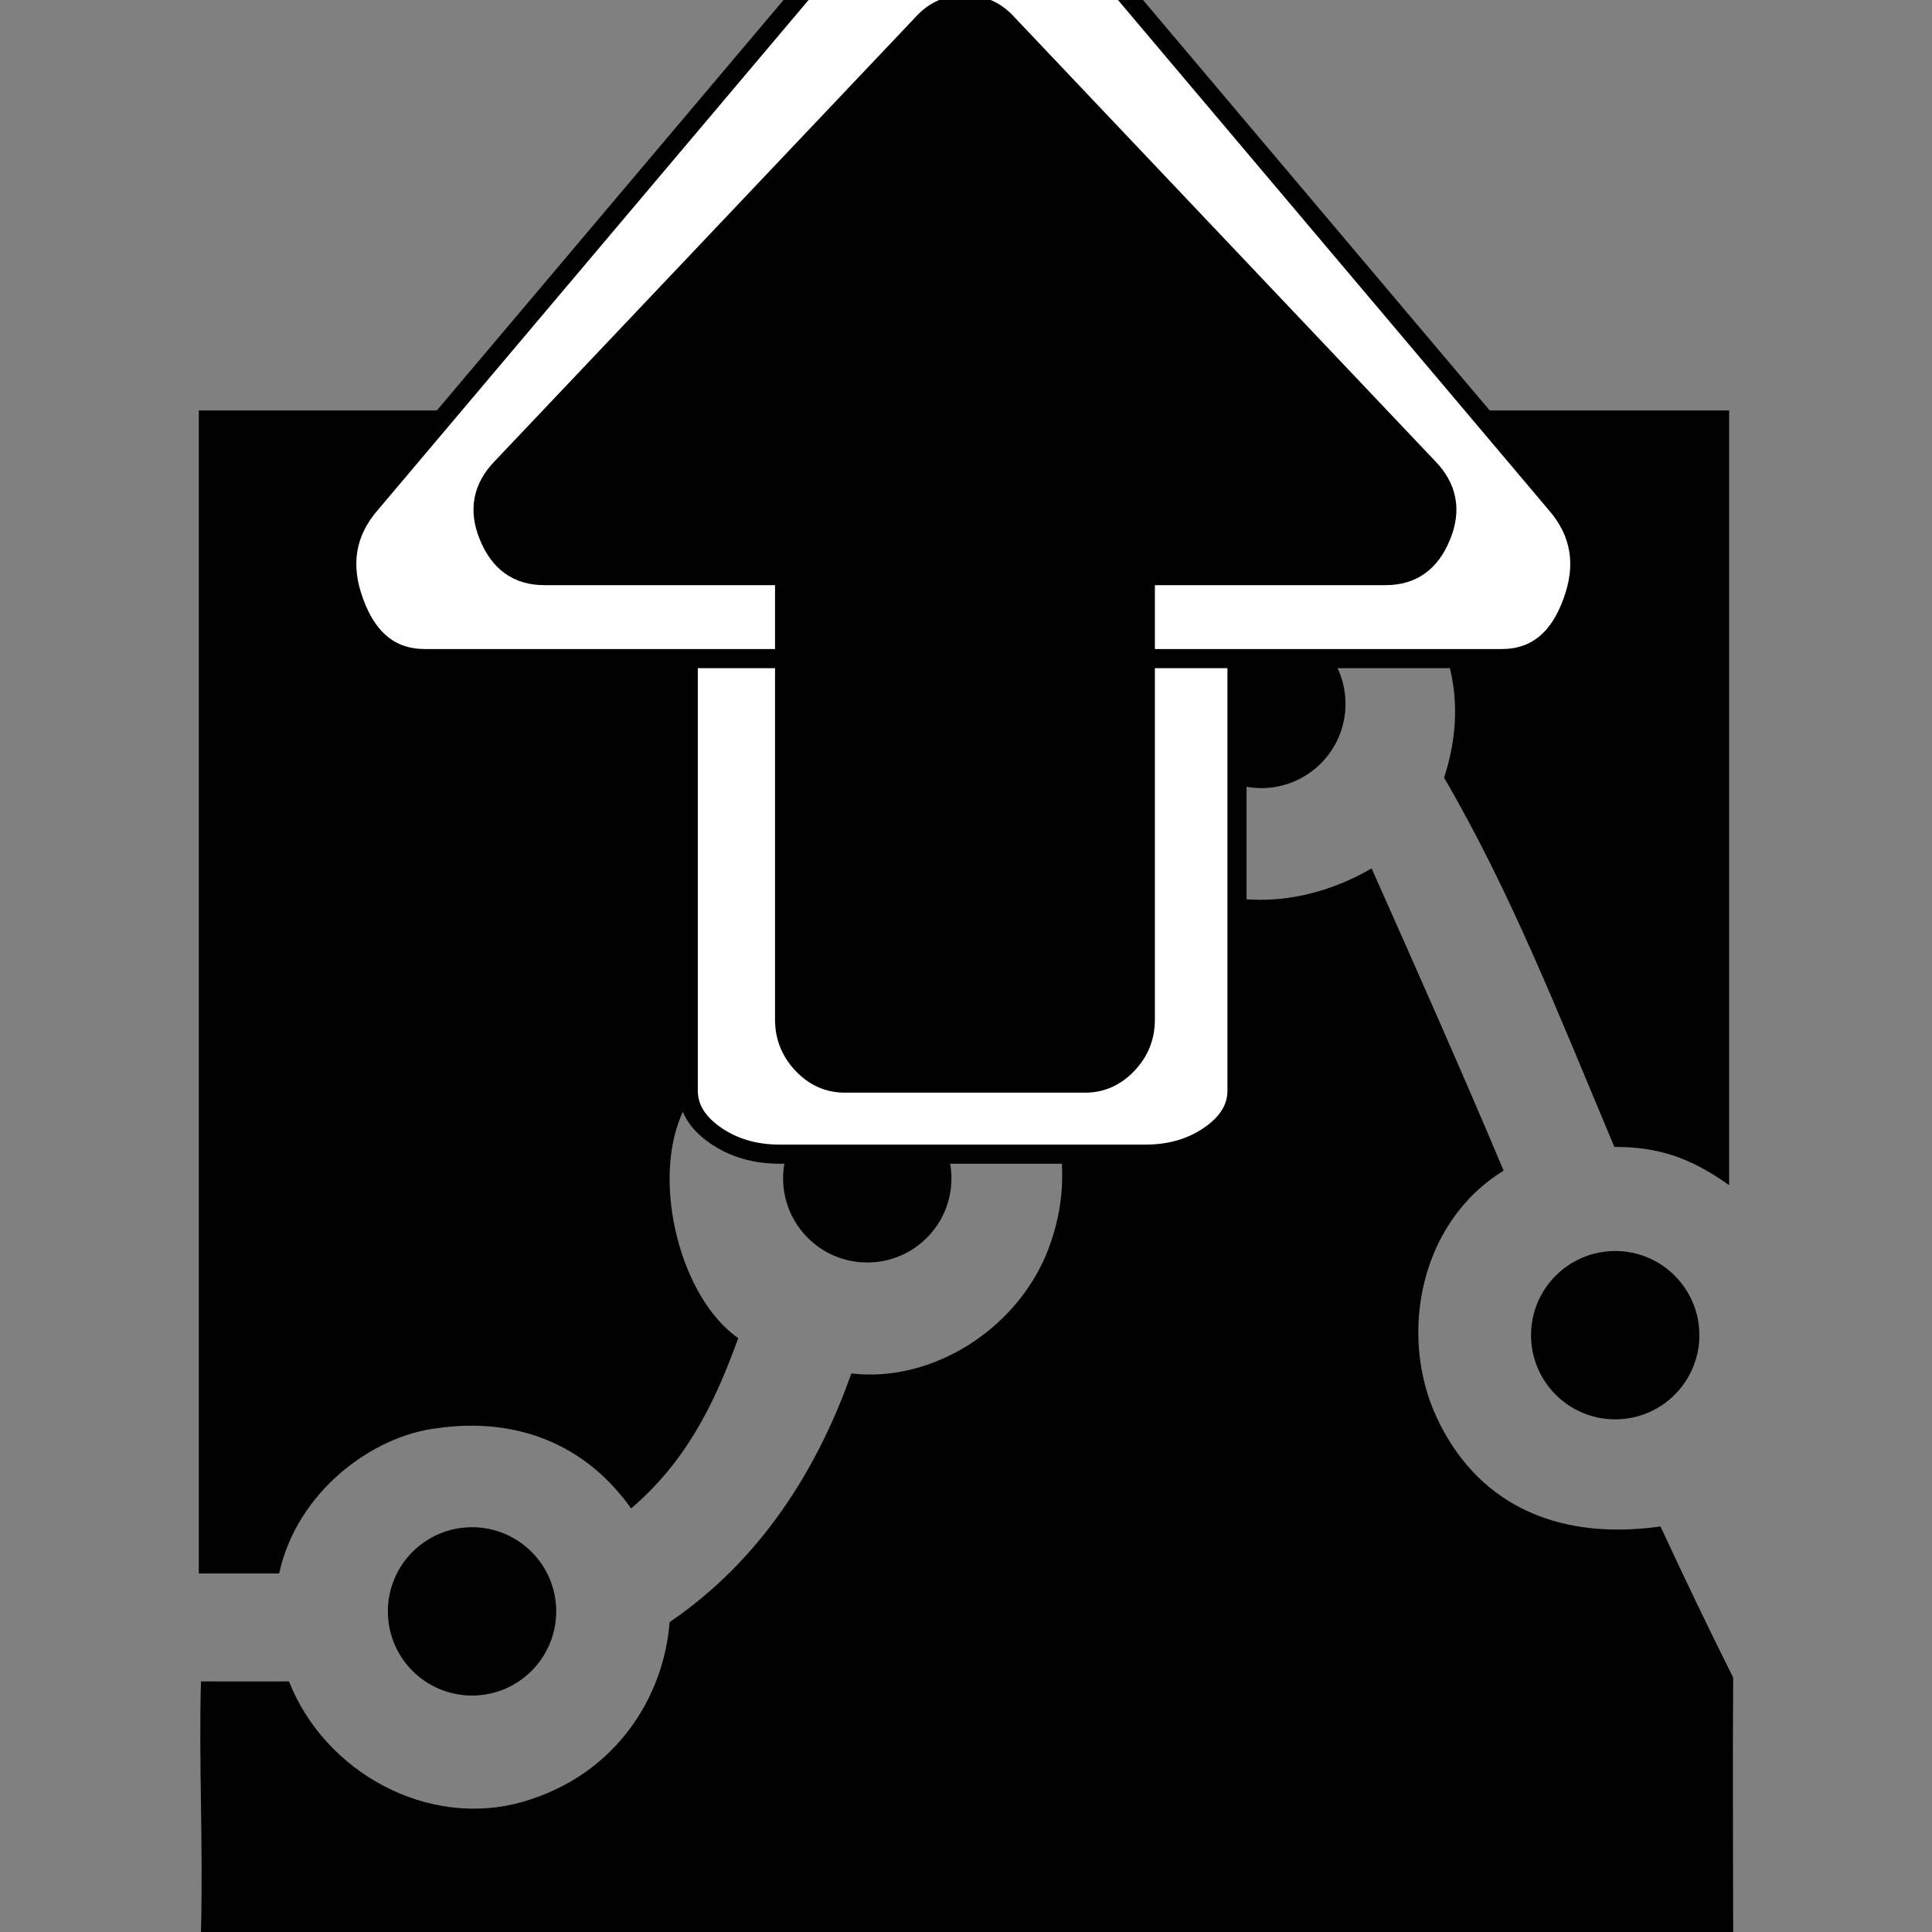 <svg width="101" height="101" xmlns="http://www.w3.org/2000/svg">
 <rect width="100%" height="100%" fill="#808080" stroke="none"/>
 <g>
  <title>background</title>
  <rect x="-1" y="-1" width="103" height="103" id="canvas_background" fill="none"/>
 </g>

 <g>
  <title>Layer 1</title>
  <g id="svg_17">
   <g id="svg_8">
    <path d="m10.394,21.457l80,0l0,40.5c-2.1,-1.5 -3.8,-2 -6,-2c-2.9,-6.9 -5.4,-13.3 -8.9,-19.3c1.1,-3.4 0.7,-6.8 -1.9,-10c-2.6,-3.2 -7.9,-4.8 -12.3,-2.6c-3.6,1.7 -5.5,5.1 -5.7,8.1c-1.8,1.2 -2.7,2 -4.6,4.6c-1.9,2.6 -4,7.3 -5.6,11c-6,0.4 -8.3,3 -9.8,6.6c-1.5,3.6 0,9.5 3,11.6c-1.3,3.6 -2.8,6.5 -5.6,8.9c-2.7,-3.8 -6.6,-4.7 -10.1,-4.2c-3.5,0.4 -7.4,3.4 -8.3,7.6l-4.2,0l0,-60.8z" id="svg_2"/>
    <path d="m57.206,42.5c3.6,4.7 9.3,5.9 14.5,2.9c2.4,5.4 4.8,10.8 6.9,15.8c-4.4,2.7 -5.5,8.6 -3.5,12.9c2,4.3 6,6.5 11.7,5.7c1.3,2.8 2.5,5.3 3.8,7.9c-0.03,4.5 -0.004,9.2 0,13.3l-80.1,0c0.119,-4.7 -0.12,-8.9 0,-13.1c1.5,0 3.2,0.01 4.6,0c1.9,4.8 7.3,7.7 12.2,6.3c4.9,-1.4 7.4,-5.5 7.7,-9.4c4.7,-3.2 7.7,-7.9 9.5,-13c4.2,0.5 8.7,-2.3 10.3,-6.5c1.6,-4.2 0.6,-8.9 -3.5,-12.1c1.5,-4 3.4,-7.8 5.9,-10.8l0,0.1z" id="svg_3"/>
    <circle cy="84.239" cx="24.677" r="4.4" id="svg_4"/>
    <circle cy="56.6" cx="40.296" r="4.4" id="svg_5" transform="matrix(1,0,0,1,5.043,5) "/>
    <circle cy="31.8" cx="60.896" r="4.4" id="svg_6" transform="matrix(1,0,0,1,5.043,5) "/>
    <circle cy="64.8" cx="79.396" r="4.4" id="svg_7" transform="matrix(1,0,0,1,5.043,5) "/>
   </g>
   <g id="svg_16">
    <path stroke="null" fill="#ffffff" id="svg_9" d="m35.98,33.806l0,23.214c0,0.898 0.473,1.676 1.419,2.332c0.946,0.656 2.067,0.985 3.362,0.985l19.126,0c1.295,0 2.414,-0.329 3.362,-0.985c0.946,-0.656 1.418,-1.433 1.418,-2.332l0,-23.214l-28.687,0z"/>
    <path stroke="null" fill="#ffffff" id="svg_12" d="m22.212,34.43l16.083,0l24.125,0l16.084,0c1.76,0 2.996,-0.992 3.707,-2.975c0.712,-1.934 0.419,-3.645 -0.88,-5.133l-28.146,-33.325c-0.755,-0.942 -1.696,-1.414 -2.827,-1.414c-1.13,0 -2.073,0.471 -2.827,1.414l-28.146,33.325c-1.299,1.488 -1.592,3.198 -0.88,5.133c0.713,1.984 1.948,2.975 3.707,2.975z"/>
    <path stroke="null" id="svg_10" d="m28.446,30.09l12.571,0l0,23.214c0,0.898 0.311,1.676 0.933,2.332c0.622,0.656 1.359,0.985 2.21,0.985l12.572,0c0.851,0 1.587,-0.329 2.21,-0.985c0.622,-0.656 0.932,-1.433 0.932,-2.332l0,-23.214l12.571,0c1.375,0 2.341,-0.691 2.897,-2.073c0.557,-1.347 0.327,-2.539 -0.687,-3.576l-22,-23.214c-0.59,-0.656 -1.325,-0.985 -2.21,-0.985c-0.883,0 -1.62,0.328 -2.21,0.985l-21.999,23.214c-1.015,1.036 -1.244,2.228 -0.688,3.576c0.557,1.382 1.523,2.073 2.897,2.073z"/>
   </g>
  </g>
 </g>
</svg>